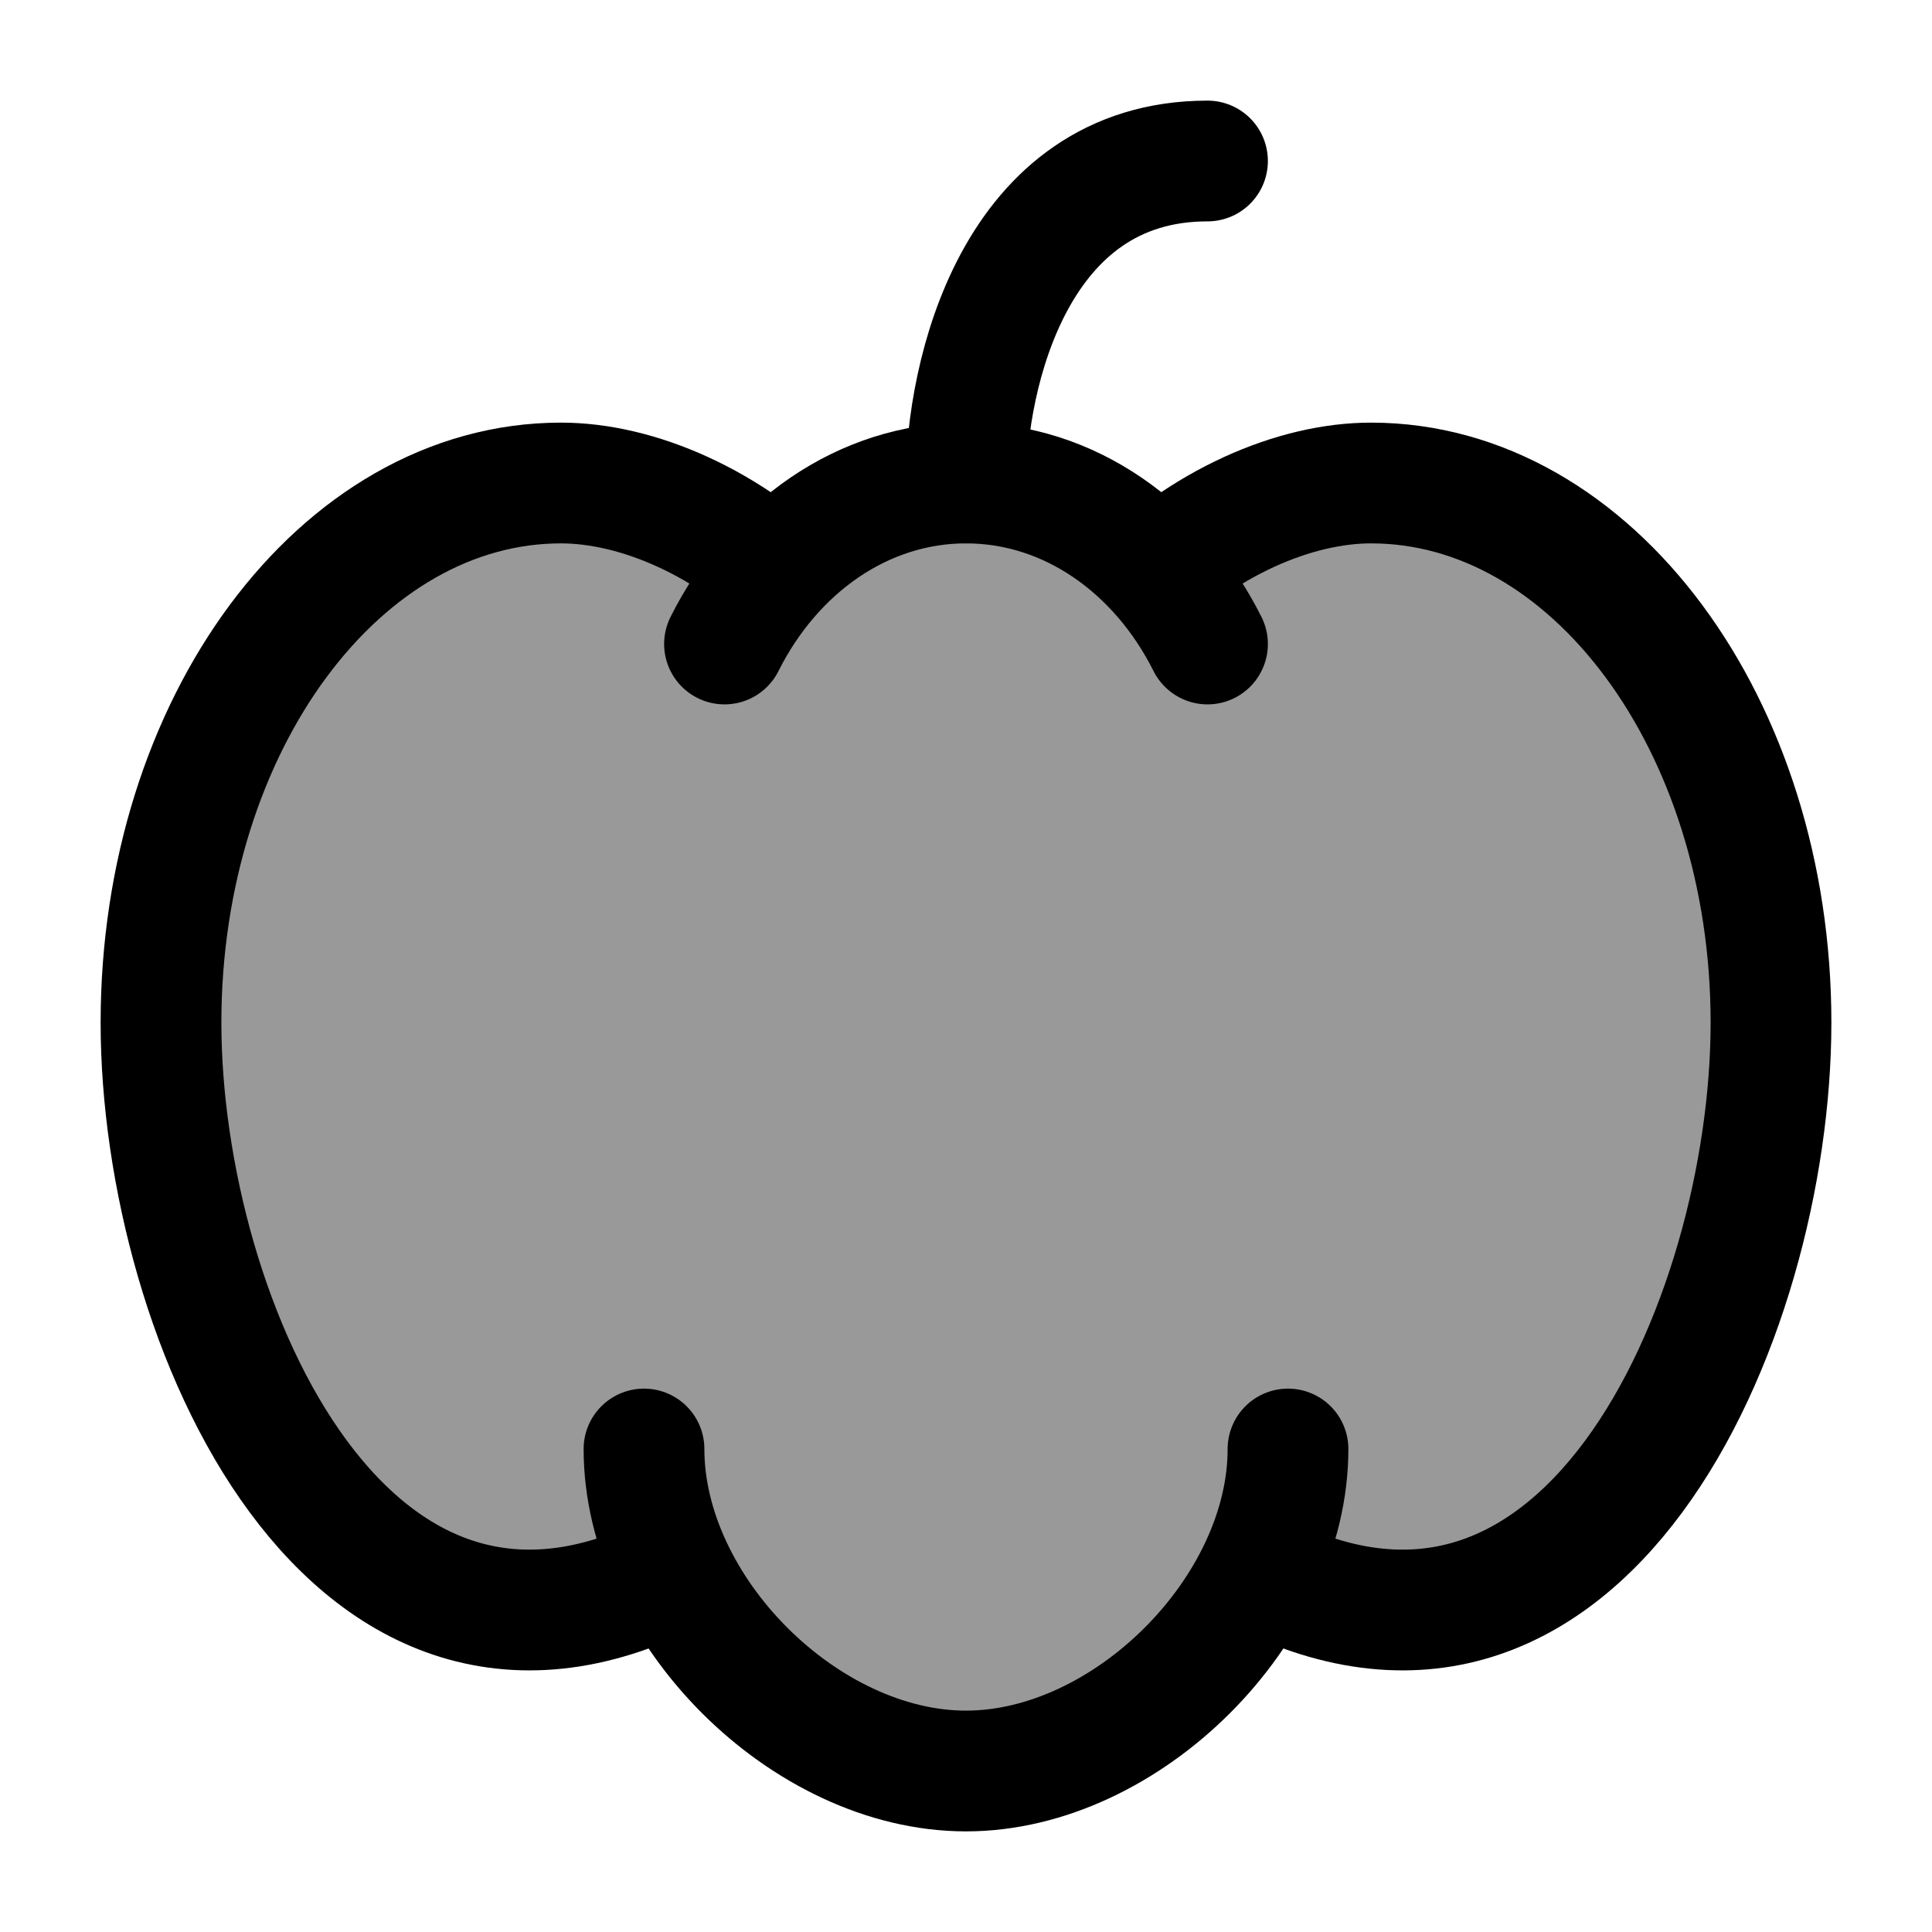 <svg width="24" height="24" viewBox="0 0 24 24" fill="none" xmlns="http://www.w3.org/2000/svg">
    <path opacity="0.4" d="M2 12.704C2 16.406 4.353 21.802 8.588 19.408C9.859 23.334 14.392 21.439 16.5 20C19 20 22.5 18 21.5 11C20.7 5.4 16.5 6 14.5 7C12.1 5.4 10.5 6.624 10 7.437C9.059 6.479 7.905 6 6.969 6C4.225 6 2 9.001 2 12.704Z" fill="currentColor"/>
    <path d="M16 18C16 20 14 22 12 22C10 22 8 20 8 18" stroke="currentColor" stroke-width="1.5" stroke-linecap="round"/>
    <path d="M15 8C14.401 6.804 13.282 6 12 6C10.718 6 9.599 6.804 9 8" stroke="currentColor" stroke-width="1.5" stroke-linecap="round"/>
    <path d="M15.412 19.408C19.647 21.802 22 16.406 22 12.704C22 9.001 19.775 6 17.031 6C16.095 6 14.941 6.479 14 7.437" stroke="currentColor" stroke-width="1.5"/>
    <path d="M8.588 19.408C4.353 21.802 2 16.406 2 12.704C2 9.001 4.225 6 6.969 6C7.905 6 9.059 6.479 10 7.437" stroke="currentColor" stroke-width="1.5"/>
    <path d="M12 6C12 4.667 12.6 2 15 2" stroke="currentColor" stroke-width="1.5" stroke-linecap="round" stroke-linejoin="round"/>
</svg>
